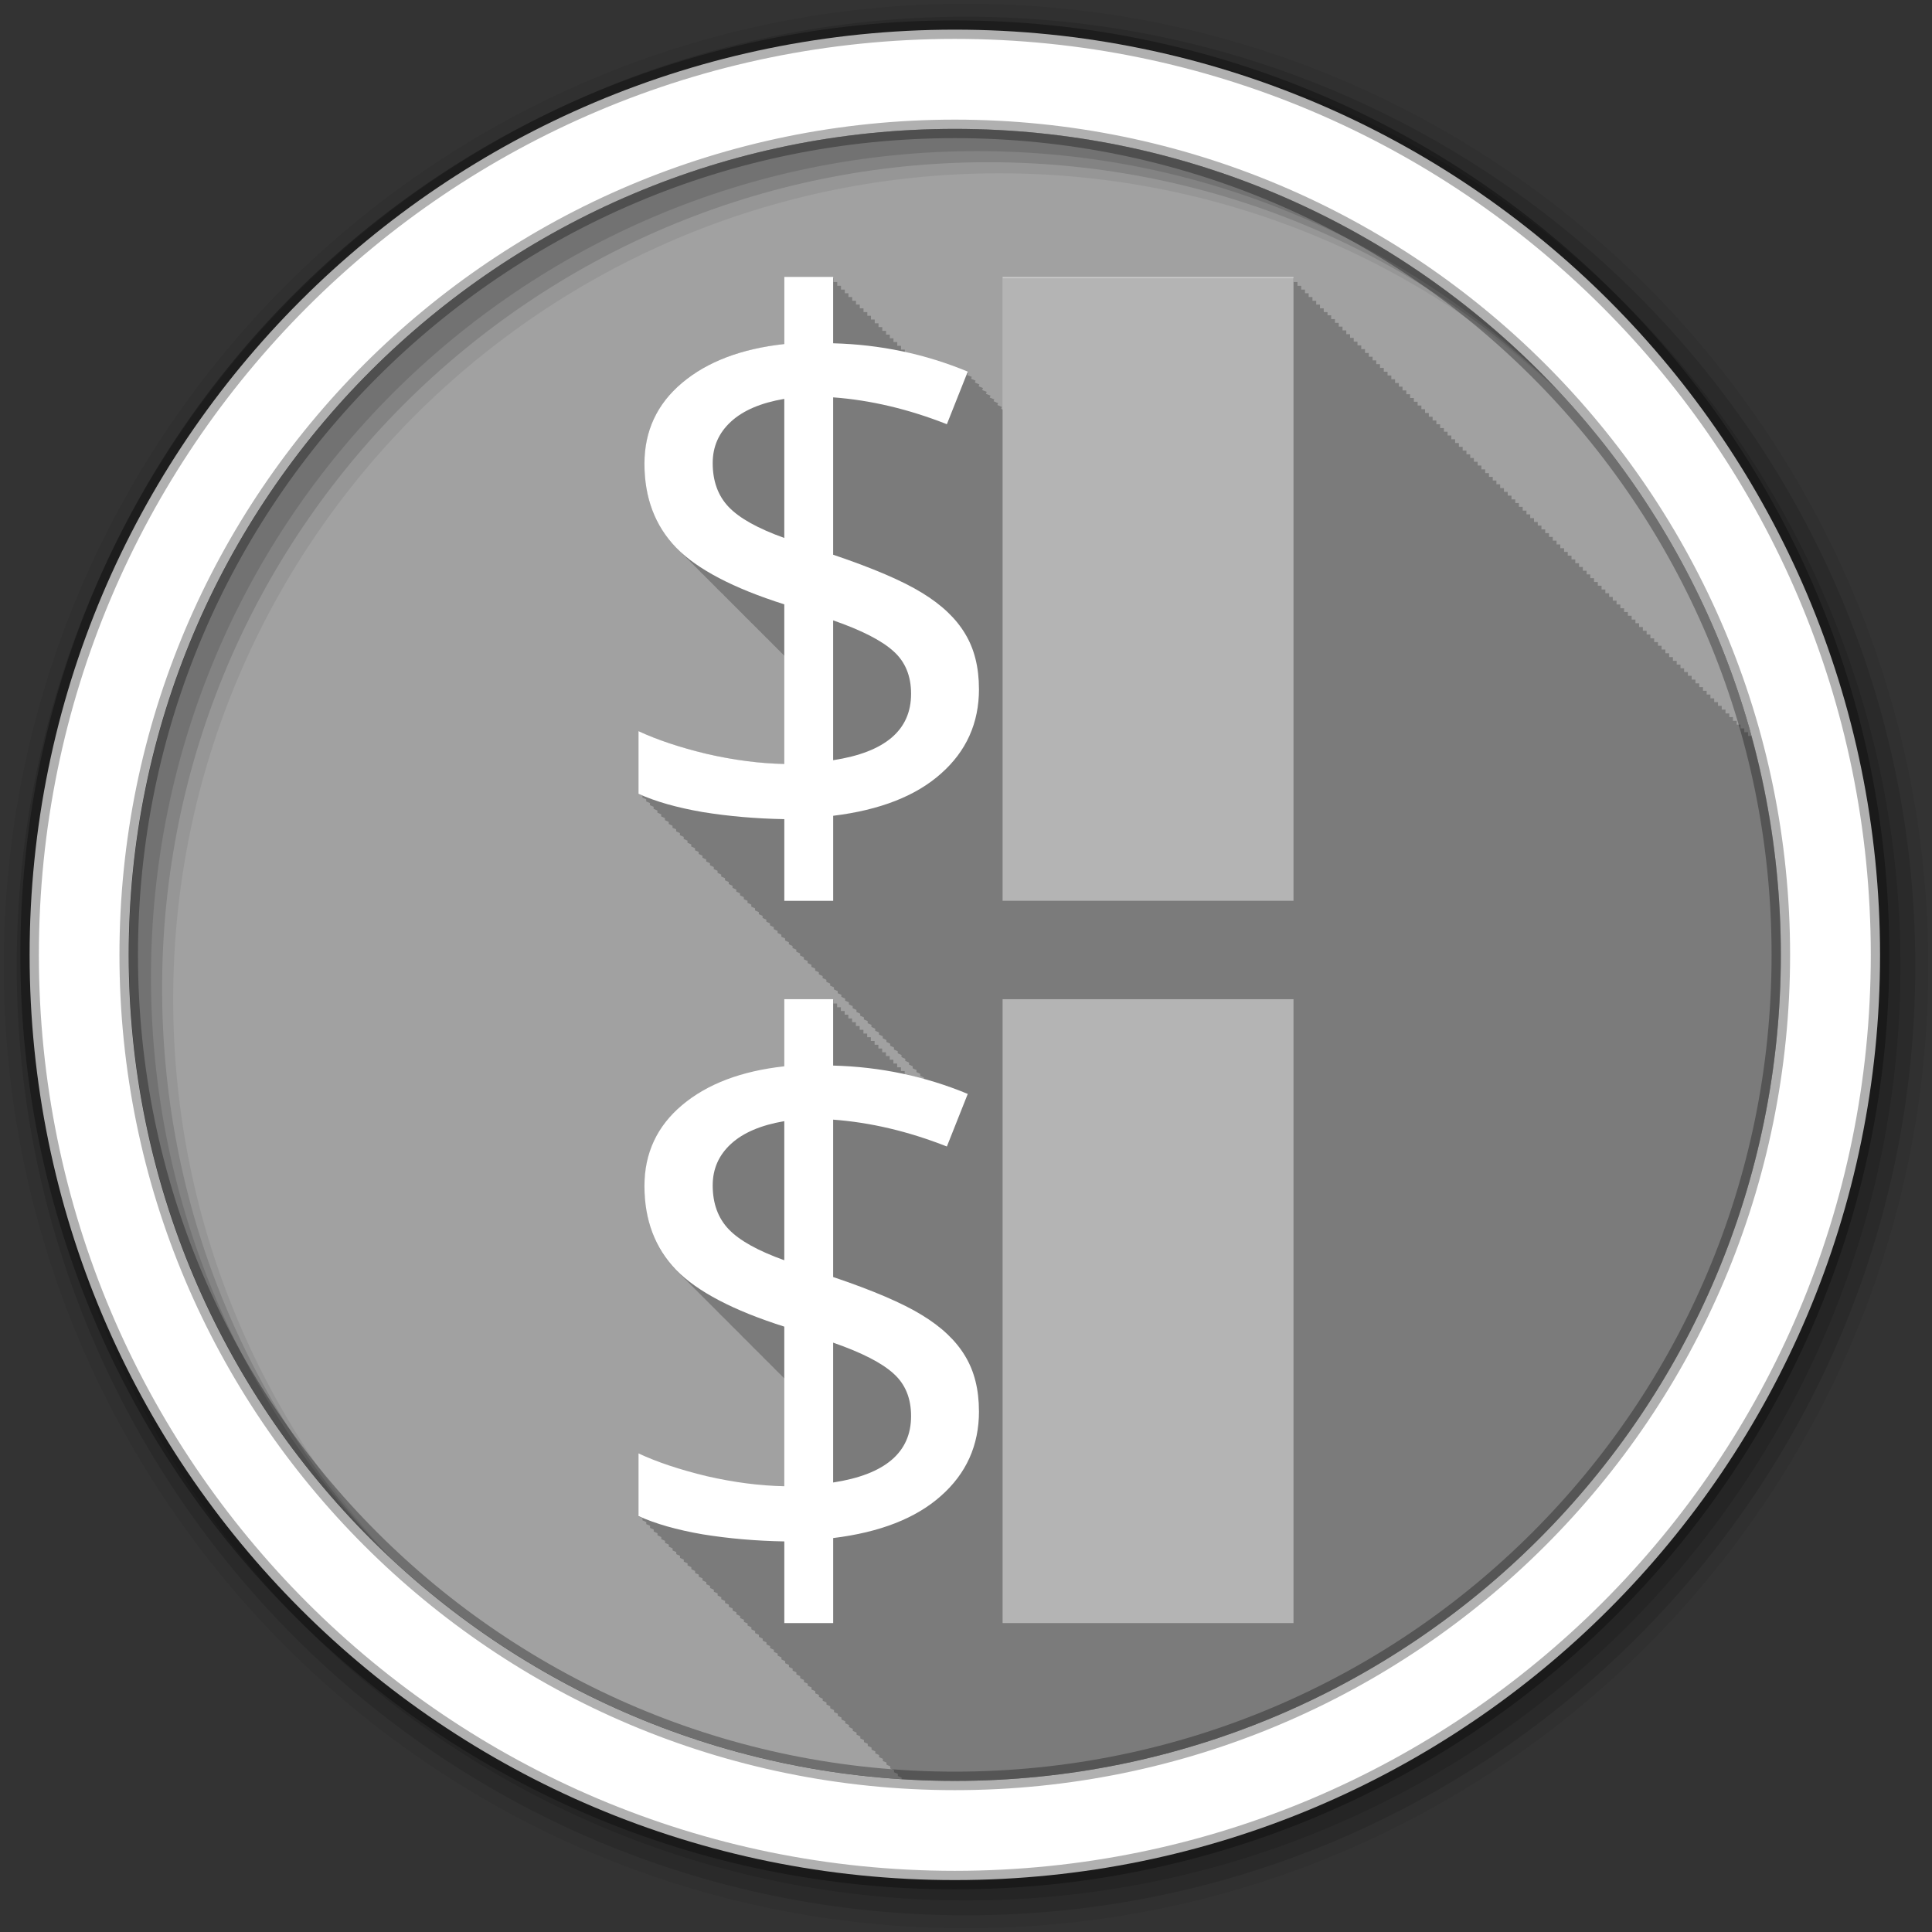 <svg height="512" viewBox="0 0 512 512" width="512" xmlns="http://www.w3.org/2000/svg">
 <rect x="0" y="0" width="512" height="512" fill="#333333" stroke="none"/>
 <path d="m471.95 253.05c0 120.9-98.01 218.9-218.9 218.9-120.9 0-218.9-98.01-218.9-218.9 0-120.9 98.01-218.9 218.9-218.9 120.9 0 218.9 98.01 218.9 218.9" fill="#a1a1a1" fill-rule="evenodd"/>
 <path d="m207.84 73.38v17.813c-11.397 1.252-20.409 4.65-27.06 10.25-6.654 5.6-9.969 12.772-9.969 21.469 0 9.03 2.775 16.421 8.375 22.22.243.249.492.504.75.75.08.085.169.166.25.25.028.026.066.037.094.063.184.187.37.377.563.563.114.122.227.254.344.375.027.026.066.037.094.063.184.187.37.377.563.563.114.122.227.254.344.375.027.026.066.037.094.063.174.176.35.356.531.531.118.126.224.251.344.375.038.036.086.058.125.094.174.176.35.356.531.531.118.126.224.251.344.375.027.026.066.037.094.063.184.187.37.377.563.563.118.126.224.251.344.375.027.026.066.037.094.063.128.13.243.277.375.406.169.184.356.35.531.531.027.026.066.037.094.063.184.187.37.377.563.563.114.122.227.254.344.375.027.026.066.037.094.063.184.187.37.377.563.563.114.122.227.254.344.375.027.026.066.037.094.063.174.176.35.356.531.531.118.126.224.251.344.375.038.036.086.058.125.094.267.271.527.576.813.844.021.022.042.041.063.063.02.021.042.042.063.063.021.02.041.043.063.063.21.213.435.414.656.625.077.082.14.169.219.25.028.026.066.037.094.063.128.13.275.246.406.375.17.184.325.381.5.563.027.026.066.037.094.063.184.187.37.377.563.563.114.122.227.254.344.375.027.026.066.037.094.063.184.187.37.377.563.563.114.122.227.254.344.375.027.026.066.037.094.063.174.176.35.356.531.531.118.126.224.251.344.375.038.036.086.058.125.094.169.171.355.361.531.531.118.126.224.251.344.375.037.035.087.059.125.094.174.176.35.356.531.531.118.126.224.251.344.375.027.026.066.037.094.063.128.13.243.277.375.406.169.184.356.35.531.531.027.026.066.037.094.063.184.187.37.377.563.563.114.122.227.254.344.375.027.026.066.037.094.063.184.187.37.377.563.563.114.122.227.254.344.375.027.026.066.037.094.063.174.176.35.356.531.531.118.126.224.251.344.375.038.036.086.058.125.094.169.171.355.361.531.531.118.126.224.251.344.375.037.035.087.059.125.094.174.176.35.356.531.531.118.126.224.251.344.375.027.026.066.037.094.063.128.13.275.246.406.375.17.184.325.381.5.563.027.026.066.037.094.063.184.187.37.377.563.563.114.122.227.254.344.375.027.026.066.037.094.063.184.187.37.377.563.563.114.122.227.254.344.375.027.026.066.037.094.063.184.187.37.377.563.563.114.122.227.254.344.375.027.026.066.037.094.063.225.228.45.462.688.688v28.688c-6.522-.132-13.35-1.01-20.531-2.656-7.115-1.713-13.153-3.725-18.09-6.03v16.594c.321.146.667.296 1 .438v.563c.326.149.661.293 1 .438v.563c.326.149.661.293 1 .438v.563c.316.144.641.267.969.406v.563c.321.146.667.296 1 .438v.563c.321.146.667.296 1 .438v.563c.321.146.667.296 1 .438v.563c.326.149.661.293 1 .438v.563c.326.149.661.293 1 .438v.563c.316.144.641.267.969.406v.563c.321.146.667.296 1 .438v.563c.321.146.667.296 1 .438v.563c.321.146.667.296 1 .438v.563c.326.149.661.293 1 .438v.563c.326.149.661.293 1 .438v.563c.316.144.641.267.969.406v.563c.321.146.667.296 1 .438v.563c.321.146.667.296 1 .438v.563c.321.146.667.296 1 .438v.563c.321.146.667.296 1 .438v.563c.326.149.661.293 1 .438v.563c.317.145.639.297.969.438v.531h.031c.317.145.639.297.969.438v.563c.321.146.667.296 1 .438v.563c.321.146.667.296 1 .438v.563c.321.146.667.296 1 .438v.563c.326.149.661.293 1 .438v.563c.326.149.661.293 1 .438v.563c.316.144.641.267.969.406v.563c.321.146.667.296 1 .438v.563c.321.146.667.296 1 .438v.563c.321.146.667.296 1 .438v.563c.326.149.661.293 1 .438v.563c.326.149.661.293 1 .438v.563c.316.144.641.267.969.406v.563c.321.146.667.296 1 .438v.563c.321.146.667.296 1 .438v.563c.321.146.667.296 1 .438v.563c.326.149.661.293 1 .438v.563c.326.149.661.293 1 .438v.563c.317.145.639.297.969.438v.531c.321.146.667.296 1 .438v.563c.321.146.667.296 1 .438v.563c.321.146.667.296 1 .438v.563c.321.146.667.296 1 .438v.563c.326.149.661.293 1 .438v.563c.326.149.661.293 1 .438v.563c.316.144.641.267.969.406v.563c.321.146.667.296 1 .438v.563c.321.146.667.296 1 .438v.563c.321.146.667.296 1 .438v.563c.326.149.661.293 1 .438v.563c.326.149.661.293 1 .438v.563c.316.144.641.267.969.406v.563c.321.146.667.296 1 .438v.563c.321.146.667.296 1 .438v.563c.321.146.667.296 1 .438v.563c.326.149.661.293 1 .438v.563c.326.149.661.293 1 .438v.563c.316.144.641.267.969.406v.563c.321.146.667.296 1 .438v.563c.321.146.667.296 1 .438v.563c.321.146.667.296 1 .438v.563c.321.146.667.296 1 .438v.563c.326.149.661.293 1 .438v.563c.317.145.639.297.969.438v.531h.031c.317.145.639.297.969.438v.563c.321.146.667.296 1 .438v.563c.321.146.667.296 1 .438v.563c.321.146.667.296 1 .438v.563c.326.149.661.293 1 .438v.563c.326.149.661.293 1 .438v.563c.316.144.641.267.969.406v.563c.321.146.667.296 1 .438v.563c.321.146.667.296 1 .438v.563c.321.146.667.296 1 .438v.5c-1.374-.379-2.734-.744-4.125-1.063v-.156h-.719c-.094-.021-.187-.042-.281-.063v-.938h-1v-1h-1v-1h-1v-1h-.969v-.969h-1v-1h-1v-1h-1v-1h-1v-1h-1v-1h-.969v-.969h-1v-1.001h-1v-1h-1v-1h-1v-1.001h-1v-1h-.969v-.969h-1v-1h-1v-1h-1v-1h-12.969v17.813c-11.398 1.252-20.408 4.681-27.06 10.281-6.654 5.6-9.969 12.741-9.969 21.438 0 9.03 2.775 16.421 8.375 22.22.32.327.655.646 1 .969.005.008-.007.024 0 .031.028.026.066.037.094.063.284.289.57.59.875.875.012.02.015.046.031.063.027.025.066.037.094.063.265.27.529.515.813.781.021.055.052.113.094.156.017.016.046.016.063.031.279.284.545.563.844.844.021.033.035.065.063.094.028.026.066.037.094.063.27.274.555.573.844.844.021.03.036.066.063.094.027.025.067.037.094.063.277.281.547.566.844.844.023.031.035.065.063.094.017.015.046.016.063.031.285.29.569.589.875.875.023.03.036.066.063.094.016.015.046.016.063.031.283.289.571.59.875.875.023.029.036.067.063.094.016.015.046.016.063.031.249.254.485.499.75.75.047.074.125.154.188.219.006.005.026-.005.031 0 .288.295.565.584.875.875.026.032.033.064.063.094.017.016.046.016.063.031.269.274.556.573.844.844.033.042.055.085.094.125.016.015.046.016.063.031.307.313.606.661.938.969.289.295.595.584.906.875.032.039.058.088.094.125.006.005.026-.005.031 0 .282.289.571.59.875.875.033.039.058.088.094.125.005.005.026-.005.031 0 .321.328.62.677.969 1 .272.279.551.537.844.813.044.055.075.104.125.156.006.005.026-.005.031 0 .258.264.536.552.813.813.052.066.097.126.156.188.005.005.026-.005.031 0 .316.323.626.682.969 1 .319.326.653.648 1 .969.006.006-.006.025 0 .031.317.324.655.649 1 .969.006.006-.006.025 0 .031.325.332.646.673 1 1 .313.321.628.622.969.938.006.006-.006.025 0 .031.312.319.661.655 1 .969.006.006-.006.025 0 .031.32.327.651.678 1 1 .308.315.633.627.969.938.016.017.015.046.031.063.306.314.635.629.969.938.016.017.015.046.031.063.314.322.626.652.969.969.01.011.021.021.031.031.303.31.608.601.938.906.025.027.037.067.063.094.25.256.513.497.781.75v28.719c-6.522-.132-13.35-1.04-20.531-2.688-7.115-1.713-13.153-3.725-18.09-6.03v16.594c.321.146.667.296 1 .438v.563c.324.148.663.294 1 .438v.563c.321.146.666.264 1 .406v.594c.316.144.641.267.969.406v.563c.319.146.668.296 1 .438v.562c.325.148.662.294 1 .438v.563c.323.147.664.295 1 .438v.563c.327.149.66.293 1 .438v.563c.325.148.662.294 1 .438v.563c.313.143.643.268.969.406v.563c.322.147.665.295 1 .438v.563c.32.146.667.296 1 .438v.563c.323.147.663.295 1 .438v.563c.324.148.663.295 1 .438v.563c.328.149.659.293 1 .438v.563c.314.143.643.268.969.406v.563c.319.145.668.297 1 .438v.563c.322.147.664.295 1 .438v.563c.321.146.666.296 1 .438v.563c.324.148.662.295 1 .438v.563c.321.146.665.265 1 .406v.594c.316.144.639.267.969.406v.563c.319.145.668.297 1 .438v.563c.316.144.671.267 1 .406v.594c.323.147.663.295 1 .438v.563c.321.146.665.296 1 .438v.563c.325.148.661.294 1 .438v.563c.322.147.664.265 1 .406v.594c.317.145.638.267.969.406v.563c.319.146.666.297 1 .438v.563c.323.147.662.295 1 .438v.563c.324.148.661.295 1 .438v.563c.322.147.663.296 1 .438v.563c.326.149.659.294 1 .438v.563c.314.143.64.268.969.406v.563c.322.147.663.296 1 .438v.563c.32.146.665.297 1 .438v.563c.324.148.661.295 1 .438v.563c.325.148.66.295 1 .438v.563c.323.147.662.296 1 .438v.563c.315.143.64.268.969.406v.563c.319.145.666.298 1 .438v.563c.323.147.662.296 1 .438v.563c.321.146.664.297 1 .438v.563c.325.148.659.295 1 .438v.563c.322.147.662.265 1 .406v.594c.32.146.664.266 1 .406v.594c.316.144.638.268.969.406v.563c.317.144.668.299 1 .438v.563c.324.148.66.296 1 .438v.563c.322.147.662.297 1 .438v.563c.326.149.657.295 1 .438v.563c.323.147.66.265 1 .406v.594c.319.145.633.267.969.406v.563c.319.146.664.298 1 .438v.563c.317.145.666.299 1 .438v.563c.325.148.658.296 1 .438v.563c.322.147.66.297 1 .438v.563c.327.149.655.295 1 .438v.563c.315.144.637.268.969.406v.563c.323.147.66.297 1 .438v.563c.32.146.662.298 1 .438v.563c.318.145.665.299 1 .438v.563c.322.147.66.266 1 .406v.594c.32.146.663.267 1 .406v.594c.316.144.635.268.969.406v.563c.316.144.667.3 1 .438v.563c.323.147.658.297 1 .438v.563c.321.146.66.298 1 .438v.563c.326.149.655.296 1 .438v.563c.071.032.146.064.219.094 4.612.29 9.252.469 13.938.469 120.9 0 218.91-98.01 218.91-218.91 0-19.828-2.621-39.05-7.563-57.31h-.188v-.656c-.029-.105-.065-.208-.094-.313h-.906v-1h-1v-1h-1v-1h-1v-1h-1v-1h-.969v-.969h-1v-1h-1v-1h-1v-1h-1v-1h-1v-1h-1v-1h-.969v-.969h-1v-1h-1v-1h-1v-1h-1v-1h-1v-1h-.969v-.969h-1v-1h-1v-1h-1v-1h-1v-1h-1v-1h-.969v-.969h-1v-1h-1v-1h-1v-1h-1v-1h-1v-1h-.969v-.969h-1v-1h-1v-1h-1v-1h-1v-1h-1v-1h-1v-1h-.969v-.969h-1v-1h-1v-1h-1v-1h-1v-1h-1v-1h-.969v-.969h-1v-1h-1v-1h-1v-1h-1v-1h-1v-1h-.969v-.969h-1v-1h-1v-1h-1v-1h-1v-1h-1v-1h-1v-1h-.969v-.969h-1v-1h-1v-1h-1v-1h-1v-1h-1v-1h-.969v-.969h-1v-1h-1v-1h-1v-1h-1v-1h-1v-1h-.969v-.969h-1v-1h-1v-1h-1v-1h-1v-1h-1v-1h-.969v-.969h-1v-1h-1v-1h-1v-1h-1v-1h-1v-1h-1v-1h-.969v-.969h-1v-1h-1v-1h-1v-1h-1v-1h-1v-1h-.969v-.969h-1v-1h-1v-1h-1v-1h-1v-1h-1v-1h-.969v-.969h-1v-1h-1v-1h-1v-1h-1v-1h-1v-1h-1v-1h-.969v-.969h-1v-1h-1v-1h-1v-1h-1v-1h-1v-1h-.969v-.969h-1v-1h-1v-1h-1v-1h-1v-1h-1v-1h-.969v-.852h-1v-1h-1v-1h-1v-1h-1v-1h-1v-1h-.969v-.969h-1v-1h-1v-1.001h-1v-1h-77.09v34.781c-.149-.06-.289-.128-.438-.188.014-.034.188-.5.188-.5-.395-.164-.791-.341-1.188-.5.014-.034.188-.5.188-.5-.395-.164-.791-.341-1.188-.5.014-.034.188-.5.188-.5-.402-.167-.815-.307-1.219-.469.016-.039.219-.531.219-.531-.402-.167-.815-.307-1.219-.469.016-.039.219-.531.219-.531-.402-.167-.815-.307-1.219-.469.016-.039.219-.531.219-.531-.389-.162-.766-.312-1.156-.469.014-.034.188-.5.188-.5-.395-.164-.791-.341-1.188-.5.014-.034.188-.5.188-.5-.395-.164-.791-.341-1.188-.5l.188-.5c-.402-.167-.815-.307-1.219-.469l.219-.531c-5.128-2.129-10.367-3.83-15.75-5.063v-.156h-.719c-.094-.021-.187-.042-.281-.063v-.938h-1v-1h-1v-1h-1v-1h-.969v-.969h-1v-1h-1v-1h-1v-1h-1v-1h-1v-1h-.969v-.969h-1v-1h-1v-1h-1v-1h-1v-1h-1v-1h-.969v-.969h-1v-1h-1v-1h-1v-1h-12.969" fill-opacity=".235"/>
 <g fill-rule="evenodd">
  <path d="m256 1c-140.83 0-255 114.17-255 255s114.17 255 255 255 255-114.17 255-255-114.17-255-255-255m8.827 44.931c120.9 0 218.9 98 218.9 218.9s-98 218.9-218.9 218.9-218.93-98-218.93-218.9 98.03-218.9 218.93-218.9" fill-opacity=".067"/>
  <g fill-opacity=".129">
   <path d="m256 4.433c-138.94 0-251.57 112.63-251.57 251.57s112.63 251.57 251.57 251.57 251.57-112.63 251.57-251.57-112.63-251.57-251.57-251.57m5.885 38.556c120.9 0 218.9 98 218.9 218.9s-98 218.9-218.9 218.9-218.93-98-218.93-218.9 98.03-218.9 218.93-218.9"/>
   <path d="m256 8.356c-136.77 0-247.64 110.87-247.64 247.64s110.87 247.64 247.64 247.64 247.64-110.87 247.64-247.64-110.87-247.64-247.64-247.64m2.942 31.691c120.9 0 218.9 98 218.9 218.9s-98 218.9-218.9 218.9-218.93-98-218.93-218.9 98.03-218.9 218.93-218.9"/>
  </g>
  <path d="m253.04 7.859c-135.42 0-245.19 109.78-245.19 245.19 0 135.42 109.78 245.19 245.19 245.19 135.42 0 245.19-109.78 245.19-245.19 0-135.42-109.78-245.19-245.19-245.19zm0 26.297c120.9 0 218.9 98 218.9 218.9s-98 218.9-218.9 218.9-218.93-98-218.93-218.9 98.03-218.9 218.93-218.9z" fill="#ffffff" stroke="#000000" stroke-opacity=".31" stroke-width="4.904"/>
 </g>
 <g fill="#ffffff">
  <path d="m259.44 182.59c0 9.03-3.36 16.503-10.08 22.433-6.654 5.929-16.17 9.652-28.56 11.167v22.532h-12.95v-21.64c-7.511-.132-14.725-.758-21.642-1.878-6.852-1.186-12.518-2.8-16.998-4.842v-16.602c4.941 2.306 10.969 4.315 18.08 6.03 7.181 1.647 14.03 2.536 20.555 2.668v-42.3c-13.506-4.282-23.06-9.289-28.659-15.02-5.6-5.798-8.4-13.209-8.4-22.24 0-8.696 3.327-15.844 9.981-21.445 6.654-5.6 15.68-9.03 27.08-10.278v-17.792h12.946v17.59c12.517.33 24.409 2.833 35.675 7.511l-5.534 13.934c-10.212-4.02-20.259-6.39-30.14-7.115v41.703c10.541 3.558 18.381 6.918 23.52 10.08 5.205 3.162 9.03 6.786 11.463 10.871 2.438 4.02 3.656 8.894 3.656 14.626m-17.986 1.285c0-4.743-1.548-8.499-4.645-11.266-3.097-2.833-8.433-5.567-16.01-8.202v37.06c13.769-2.108 20.654-7.972 20.654-17.59m-52.574-61.17c0 4.809 1.416 8.697 4.249 11.661 2.833 2.965 7.741 5.699 14.725 8.202v-36.861c-6.193 1.054-10.904 3.064-14.13 6.03-3.228 2.965-4.842 6.621-4.842 10.969"/>
  <path d="m265.7 73.39h77.09v165.33h-77.09z" fill-opacity=".435" fill-rule="evenodd"/>
  <path d="m259.44 374c0 9.03-3.36 16.503-10.08 22.433-6.654 5.929-16.17 9.652-28.56 11.167v22.532h-12.95v-21.64c-7.511-.132-14.725-.758-21.642-1.878-6.852-1.186-12.518-2.8-16.998-4.842v-16.602c4.941 2.306 10.969 4.315 18.08 6.03 7.181 1.647 14.03 2.536 20.555 2.668v-42.3c-13.506-4.282-23.06-9.289-28.659-15.02-5.6-5.798-8.4-13.209-8.4-22.24 0-8.696 3.327-15.844 9.981-21.445 6.654-5.6 15.68-9.03 27.08-10.278v-17.788h12.946v17.59c12.517.33 24.409 2.833 35.675 7.511l-5.534 13.934c-10.212-4.02-20.259-6.39-30.14-7.115v41.703c10.541 3.558 18.381 6.918 23.52 10.08 5.205 3.162 9.03 6.786 11.463 10.871 2.438 4.02 3.656 8.894 3.656 14.626m-17.986 1.285c0-4.743-1.548-8.499-4.645-11.266-3.097-2.833-8.433-5.567-16.01-8.202v37.06c13.769-2.108 20.654-7.972 20.654-17.59m-52.574-61.17c0 4.809 1.416 8.697 4.249 11.661 2.833 2.965 7.741 5.699 14.725 8.202v-36.861c-6.193 1.054-10.904 3.064-14.13 6.03-3.228 2.965-4.842 6.621-4.842 10.969"/>
  <path d="m265.7 264.8h77.09v165.33h-77.09z" fill-opacity=".435" fill-rule="evenodd"/>
 </g>
</svg>
